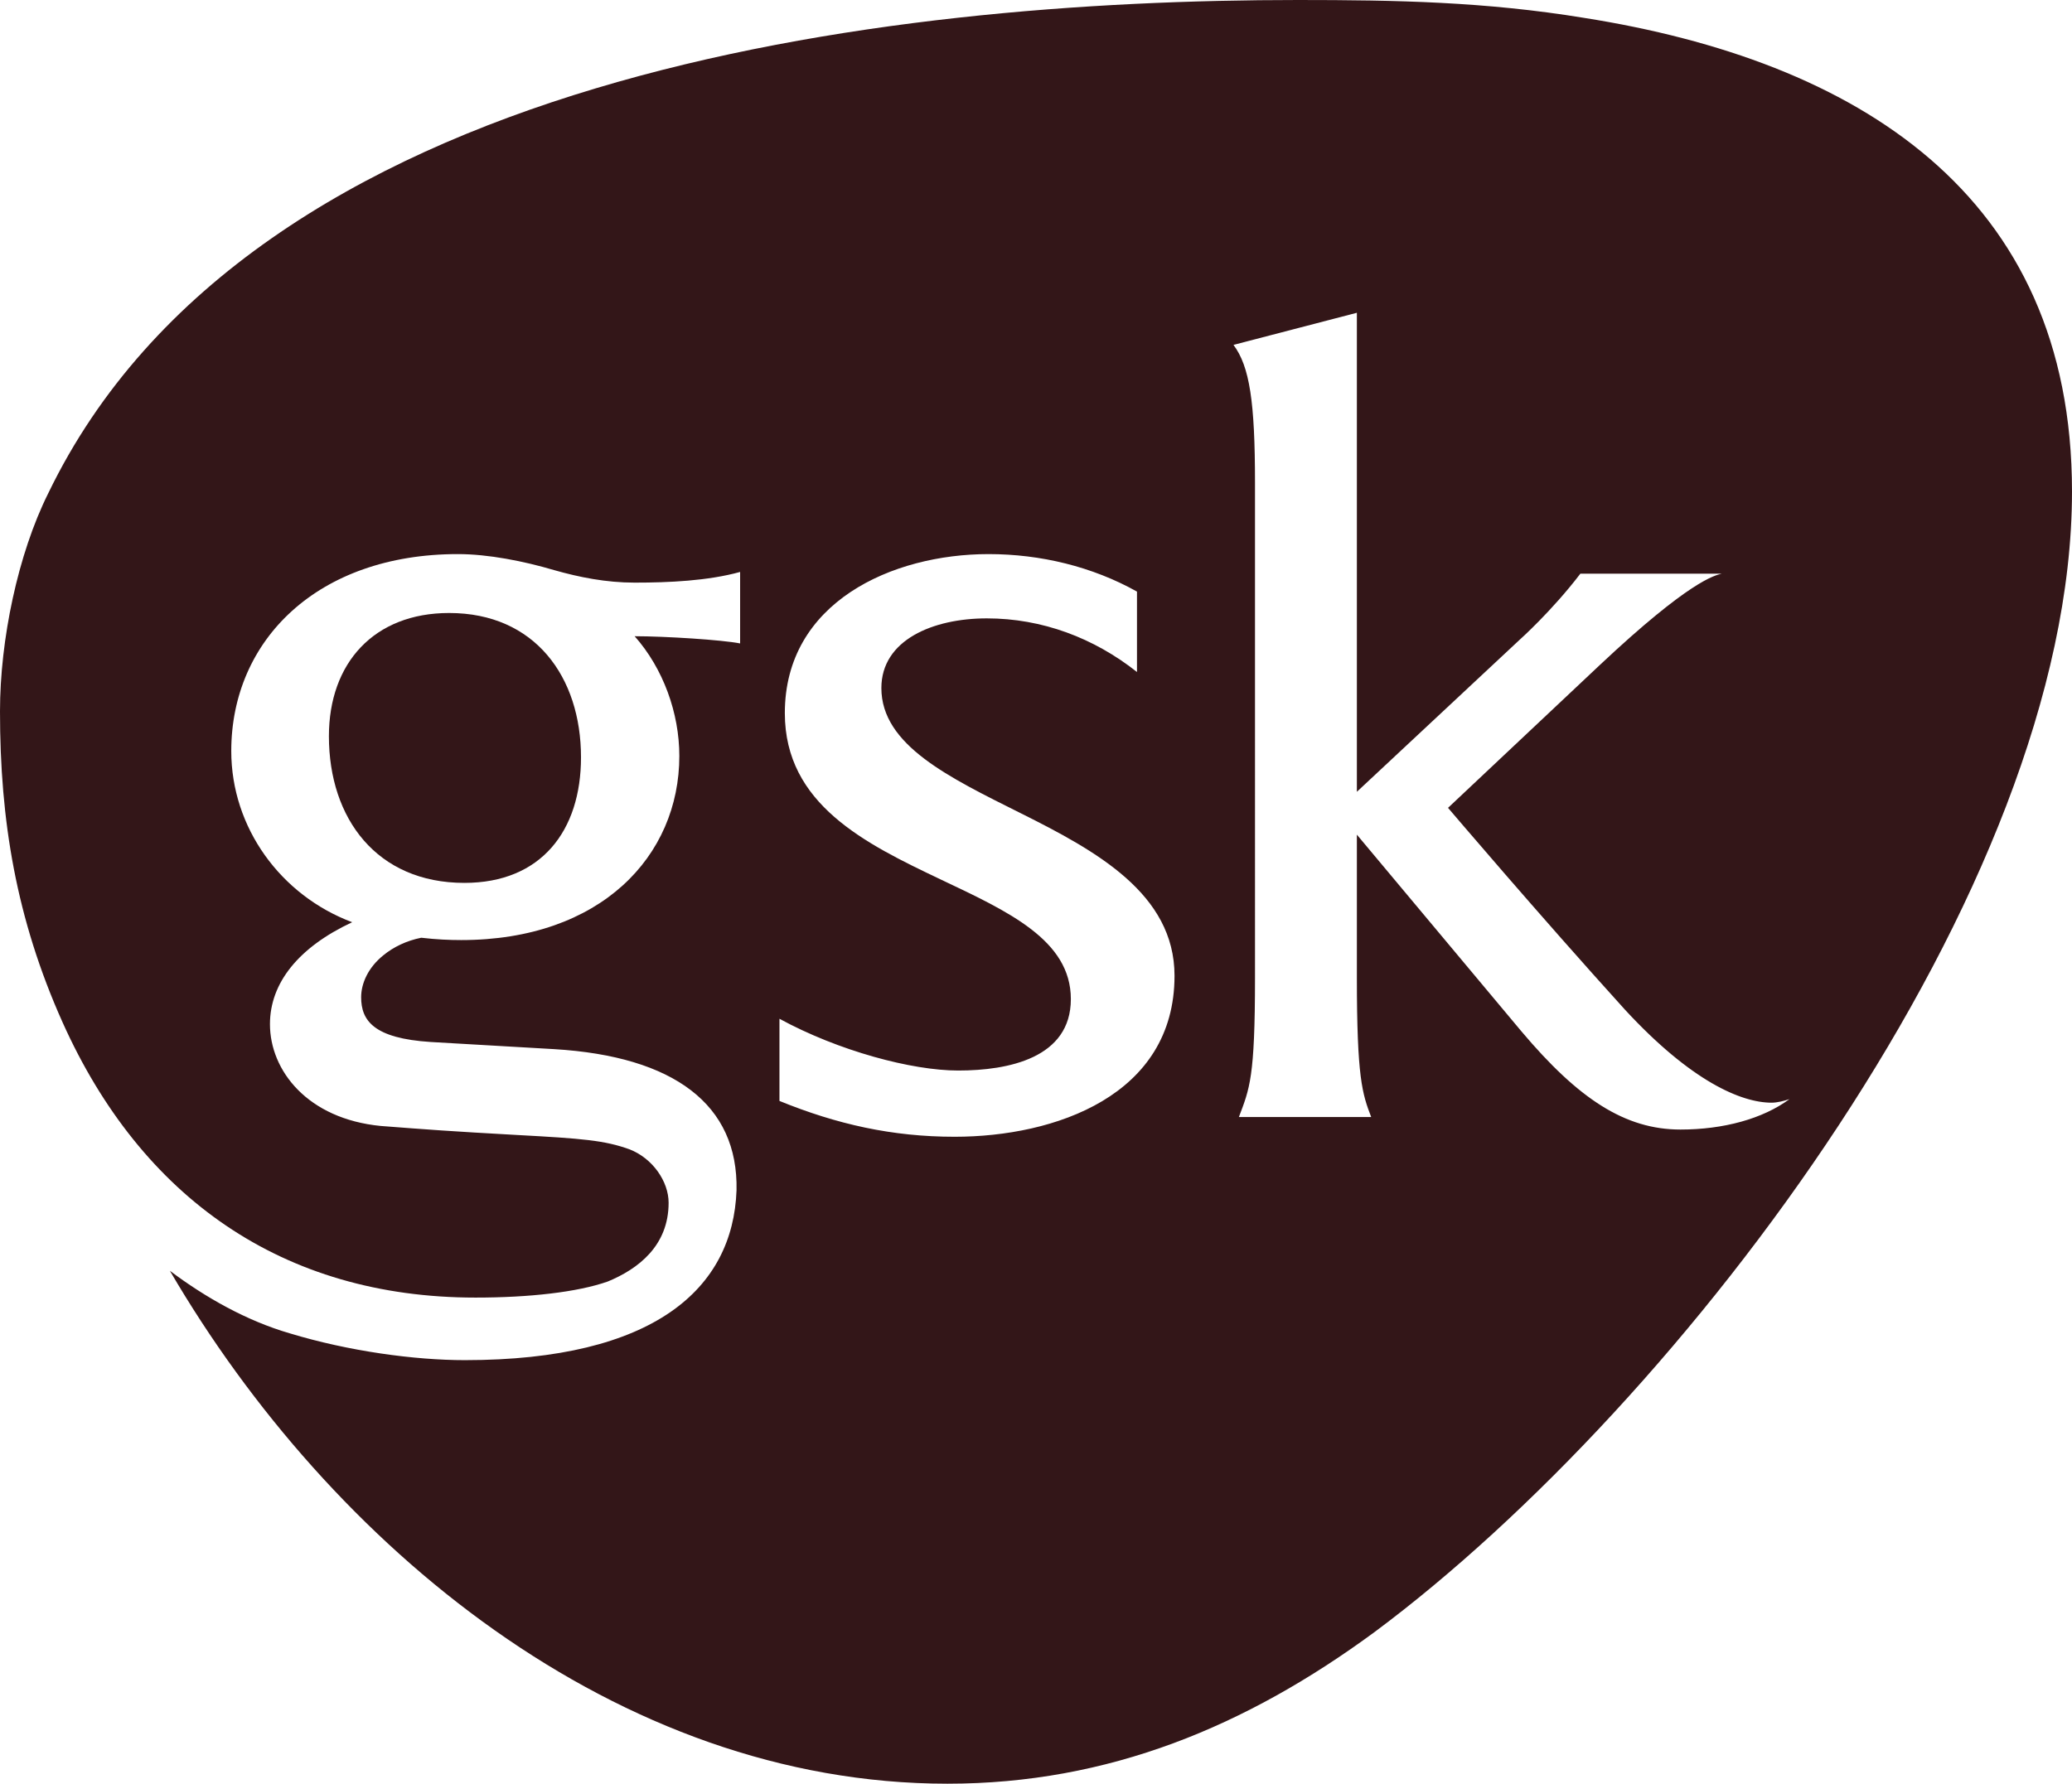 <?xml version="1.0" encoding="utf-8"?>
<!-- Generator: Adobe Illustrator 16.0.0, SVG Export Plug-In . SVG Version: 6.00 Build 0)  -->
<svg version="1.2" baseProfile="tiny" id="Layer_1" xmlns="http://www.w3.org/2000/svg" xmlns:xlink="http://www.w3.org/1999/xlink"
	 x="0px" y="0px" width="54.303px" height="46.758px" viewBox="0 0 54.303 46.758" xml:space="preserve">
<path fill="#331618" d="M54.303,12.884c0-7.825-5.67-11.292-12.791-12.416C38.935,0.046,36.592,0,34.016,0
	C23.239,0,6.607,1.874,1.265,12.93C0.469,14.525,0,16.773,0,18.647c0,2.856,0.422,5.434,1.64,8.153
	c2.062,4.592,5.763,7.215,10.822,7.215c1.406,0,2.672-0.141,3.468-0.422c0.797-0.329,1.593-0.937,1.593-2.063
	c0-0.561-0.421-1.17-1.031-1.404c-0.656-0.234-1.218-0.28-2.951-0.374c-1.734-0.096-2.344-0.142-3.561-0.236
	c-1.921-0.186-2.905-1.453-2.905-2.669c0-1.079,0.75-2.016,2.155-2.672c-1.874-0.703-3.169-2.48-3.169-4.487
	c0-2.912,2.268-5.163,5.939-5.163c0.796,0,1.728,0.185,2.523,0.42c0.658,0.187,1.36,0.328,2.11,0.328c0.89,0,1.921-0.046,2.764-0.28
	v1.874c-0.469-0.094-1.968-0.189-2.764-0.189c0.75,0.846,1.171,2.015,1.171,3.14c0,2.624-2.061,4.825-5.716,4.825
	c-0.313,0-0.653-0.015-1.048-0.061c-0.382,0.076-0.727,0.241-0.994,0.461c-0.398,0.321-0.581,0.736-0.581,1.099
	c0,0.61,0.328,1.078,1.826,1.173l3.232,0.187c3.141,0.188,4.828,1.453,4.78,3.701c-0.093,2.576-2.155,4.452-7.121,4.452
	c-1.313,0-3.045-0.234-4.591-0.704c-1.125-0.327-2.203-0.936-3.139-1.639c4.215,7.215,11.712,13.446,20.38,13.446
	c4.217,0,7.825-1.498,11.198-3.98C44.088,36.779,54.303,23.331,54.303,12.884z M25.02,29.799c-1.641,0-3.092-0.328-4.592-0.939
	v-2.154c1.546,0.842,3.467,1.357,4.685,1.357c1.312,0,2.952-0.327,2.952-1.873c0-1.547-1.64-2.296-3.42-3.14
	c-1.968-0.936-4.076-1.966-4.076-4.357c0-2.904,2.81-4.168,5.34-4.168c1.36,0,2.718,0.327,3.889,0.983v2.108
	c-1.125-0.891-2.483-1.406-3.936-1.406c-1.405,0-2.763,0.563-2.763,1.827c0,1.499,1.78,2.344,3.653,3.281
	c1.969,0.984,4.03,2.108,4.03,4.261C30.782,28.72,27.644,29.799,25.02,29.799z M32.469,29.282c0.282-0.748,0.422-1.03,0.422-3.652
	V12.65c0-2.108-0.14-3.046-0.564-3.609l3.234-0.842v12.557l4.264-3.983c0,0,0.843-0.751,1.593-1.734h3.701
	c-0.186,0.047-0.842,0.188-3.186,2.389l-3.983,3.749c0,0,2.391,2.812,4.64,5.294c1.732,1.876,3.046,2.435,3.841,2.435
	c0.141,0,0.329-0.046,0.468-0.094c-0.702,0.518-1.732,0.798-2.857,0.798c-1.452,0-2.671-0.798-4.17-2.576
	c-2.389-2.859-4.311-5.154-4.311-5.154v3.75c0,2.622,0.141,3.043,0.375,3.652H32.469z"/>
<path fill="#331618" d="M15.227,19.853c0-2.107-1.208-3.784-3.456-3.784c-1.967,0-3.151,1.311-3.151,3.23
	c0,2.157,1.255,3.845,3.551,3.845C14.185,23.144,15.227,21.775,15.227,19.853z"/>
</svg>
